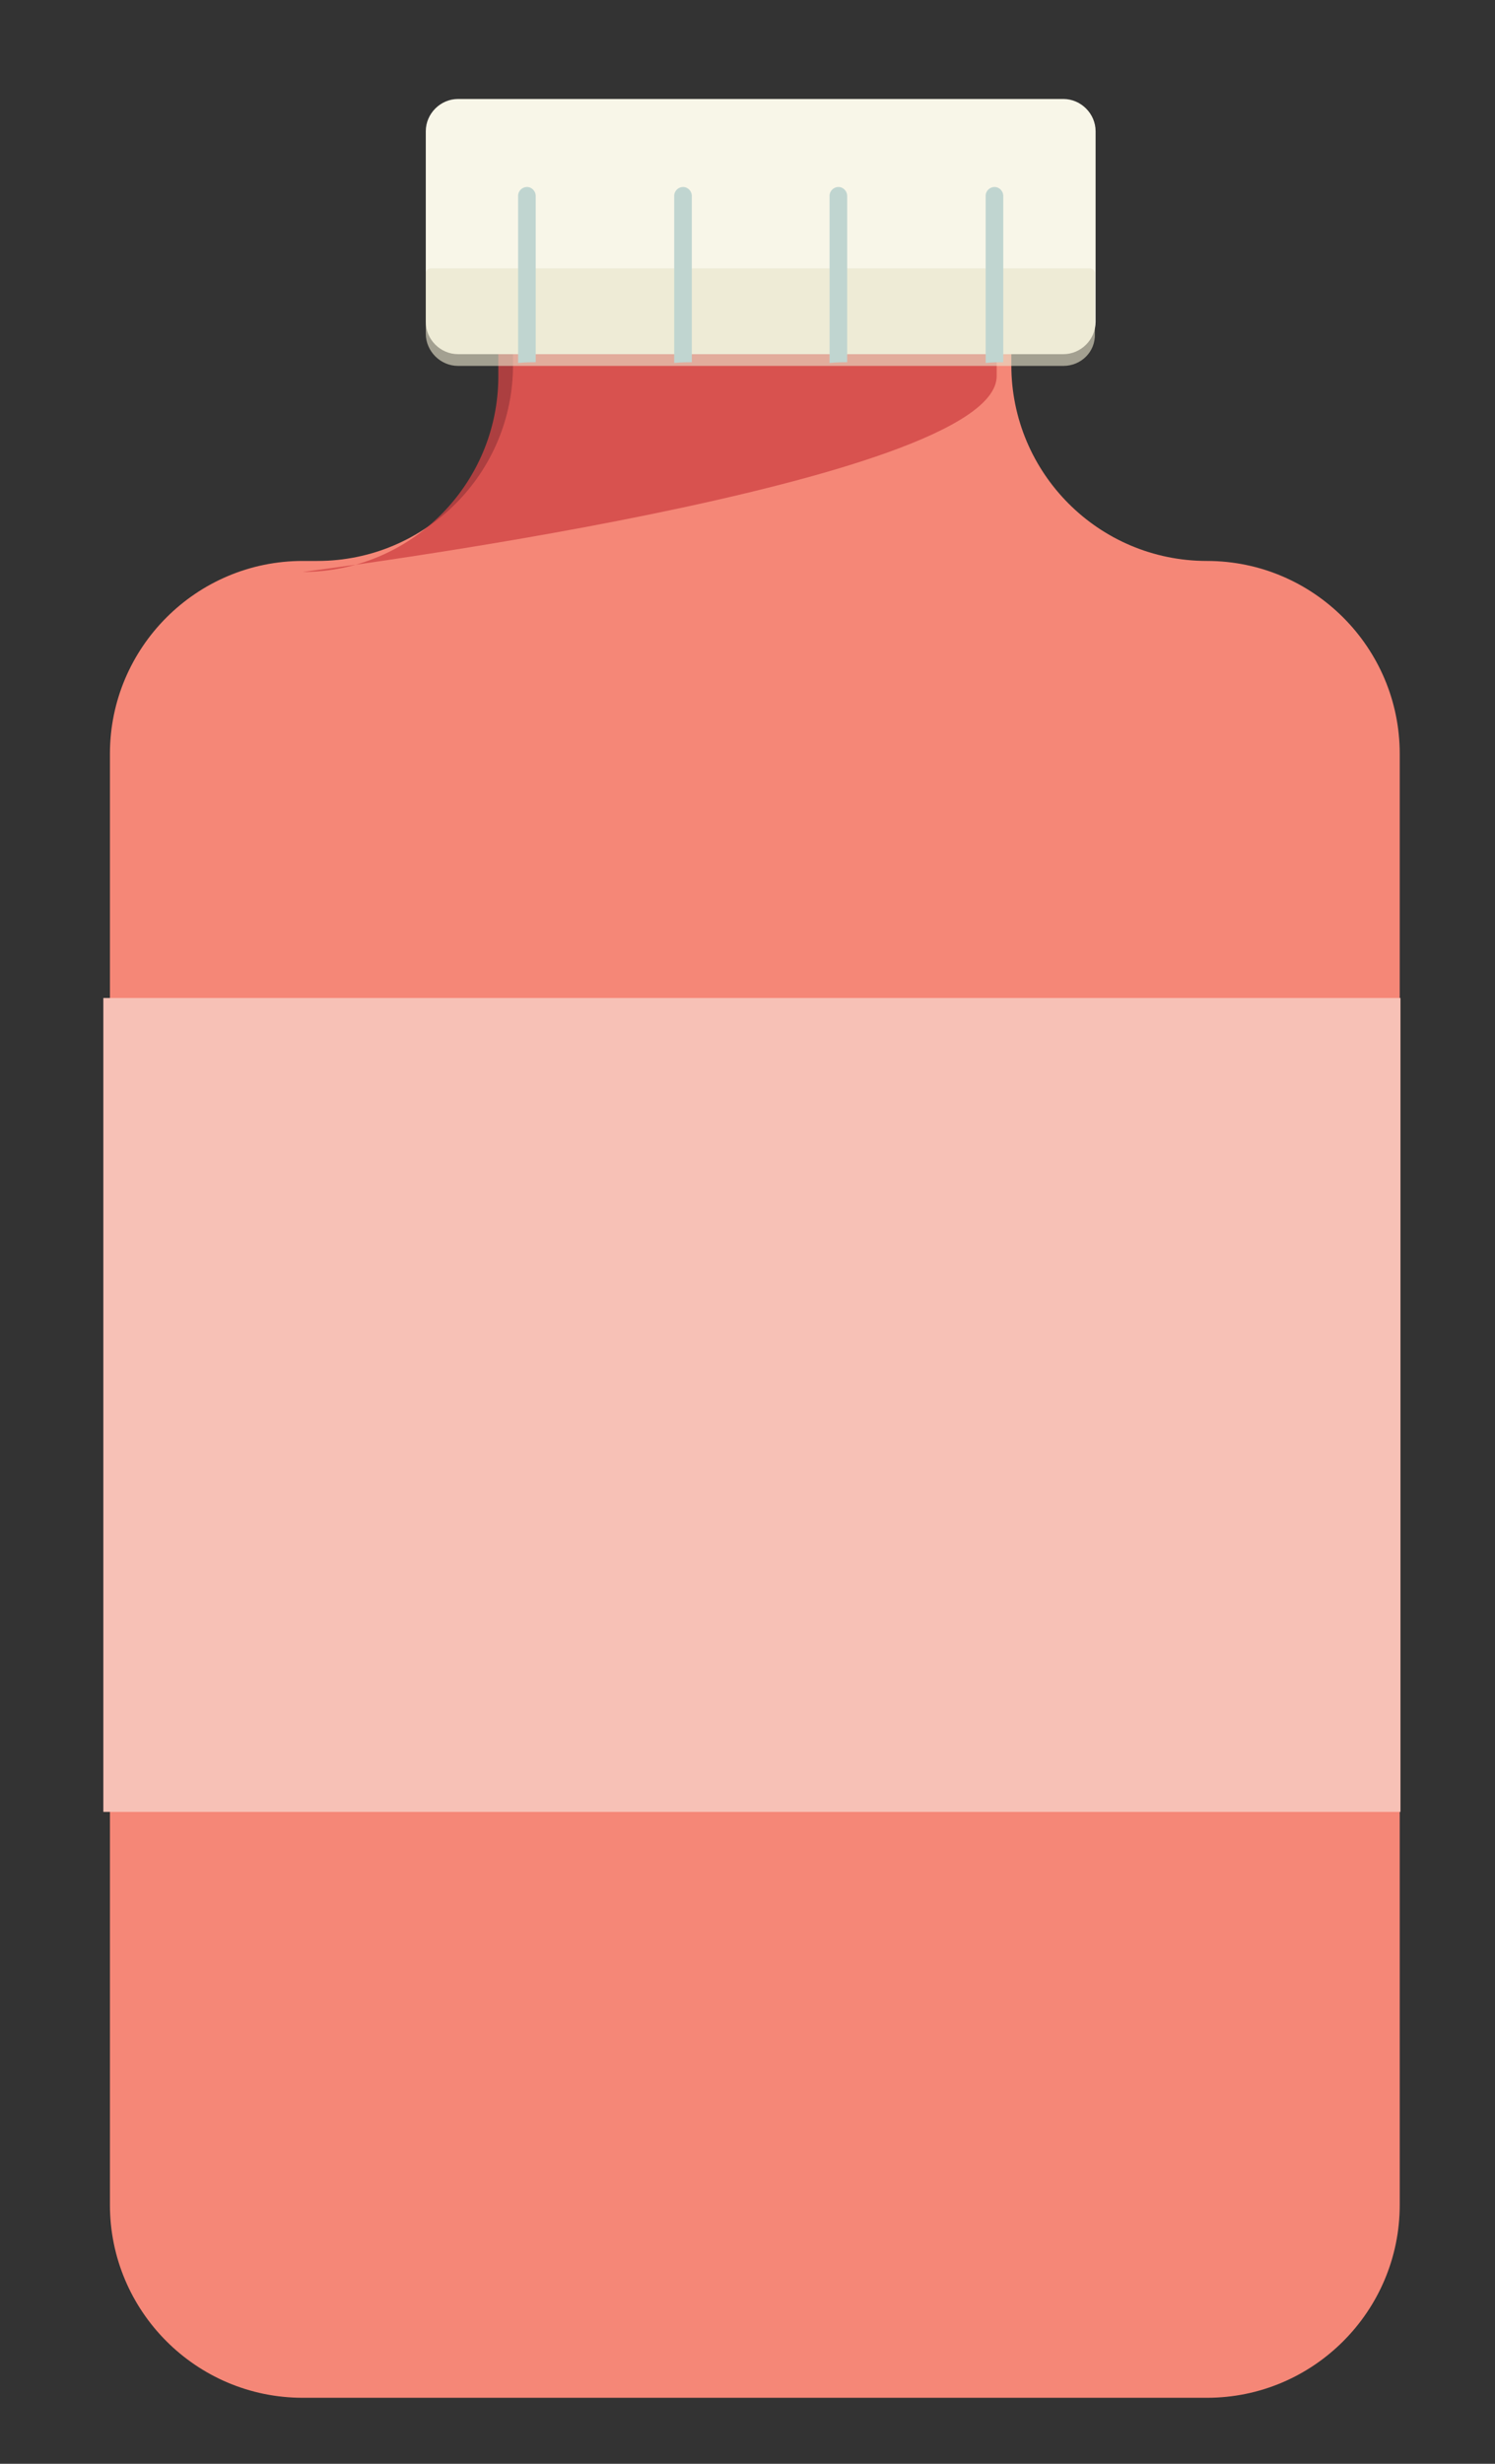 <?xml version="1.0" encoding="utf-8"?>
<!-- Generator: Adobe Illustrator 22.0.1, SVG Export Plug-In . SVG Version: 6.00 Build 0)  -->
<svg version="1.1" id="Layer_1" xmlns="http://www.w3.org/2000/svg" xmlns:xlink="http://www.w3.org/1999/xlink" x="0px" y="0px"
	 viewBox="0 0 204 336" style="enable-background:new 0 0 204 336;" xml:space="preserve">
<rect x="0" y="0" width="204" height="336" fill="#333333" stroke="none"/>
<style type="text/css">
	.st0{fill:#F58777;}
	.st1{opacity:0.77;fill:#D04344;enable-background:new    ;}
	.st2{fill:#F8F6E8;}
	.st3{opacity:0.62;fill:#E8E4CB;}
	.st4{fill:#F7C1B6;}
	.st5{fill:#C0D5D0;}
</style>
<path class="st0" d="M191,102.8v197.9c0,14.5-11.8,26.3-26.3,26.3H41.3C26.8,327,15,315.2,15,300.7V102.8
	c0-14.5,11.8-26.3,26.3-26.3h2c14.8,0,26.7-12,26.7-26.7V45h68v4.8c0,14.7,11.9,26.7,26.7,26.7l0,0C179.2,76.5,191,88.3,191,102.8z"
	/>
<path class="st1" d="M41.3,78C56.1,78,68,66,68,51.3v-4.8h68v4.8C136,66,41.3,78,41.3,78z"/>
<path class="st2" d="M145.1,48.3H62.5c-2.4,0-4.4-2-4.4-4.4v-26c0-2.4,2-4.4,4.4-4.4h82.6c2.4,0,4.4,2,4.4,4.4v26
	C149.5,46.3,147.5,48.3,145.1,48.3z"/>
<path class="st3" d="M145.1,49.9H62.5c-2.4,0-4.4-2-4.4-4.4v-8.2c0-0.4,0.3-0.7,0.7-0.7h89.9c0.4,0,0.7,0.3,0.7,0.7v8.2
	C149.5,48,147.5,49.9,145.1,49.9z"/>
<rect x="14.1" y="136.1" class="st4" width="177" height="111"/>
<g>
	<path class="st5" d="M73.1,49.4V26.7c0-0.6-0.5-1.2-1.2-1.2l0,0c-0.6,0-1.2,0.5-1.2,1.2v22.8C71.8,49.4,72.4,49.4,73.1,49.4z"/>
	<path class="st5" d="M94.4,49.4V26.7c0-0.6-0.5-1.2-1.2-1.2l0,0c-0.6,0-1.2,0.5-1.2,1.2v22.8C93,49.4,93.7,49.4,94.4,49.4z"/>
	<path class="st5" d="M115.6,49.4V26.7c0-0.6-0.5-1.2-1.2-1.2l0,0c-0.6,0-1.2,0.5-1.2,1.2v22.8C114.3,49.4,114.9,49.4,115.6,49.4z"
		/>
	<path class="st5" d="M136.9,49.4V26.7c0-0.6-0.5-1.2-1.2-1.2l0,0c-0.6,0-1.2,0.5-1.2,1.2v22.8C135.5,49.4,136.2,49.4,136.9,49.4z"
		/>
</g>
</svg>
